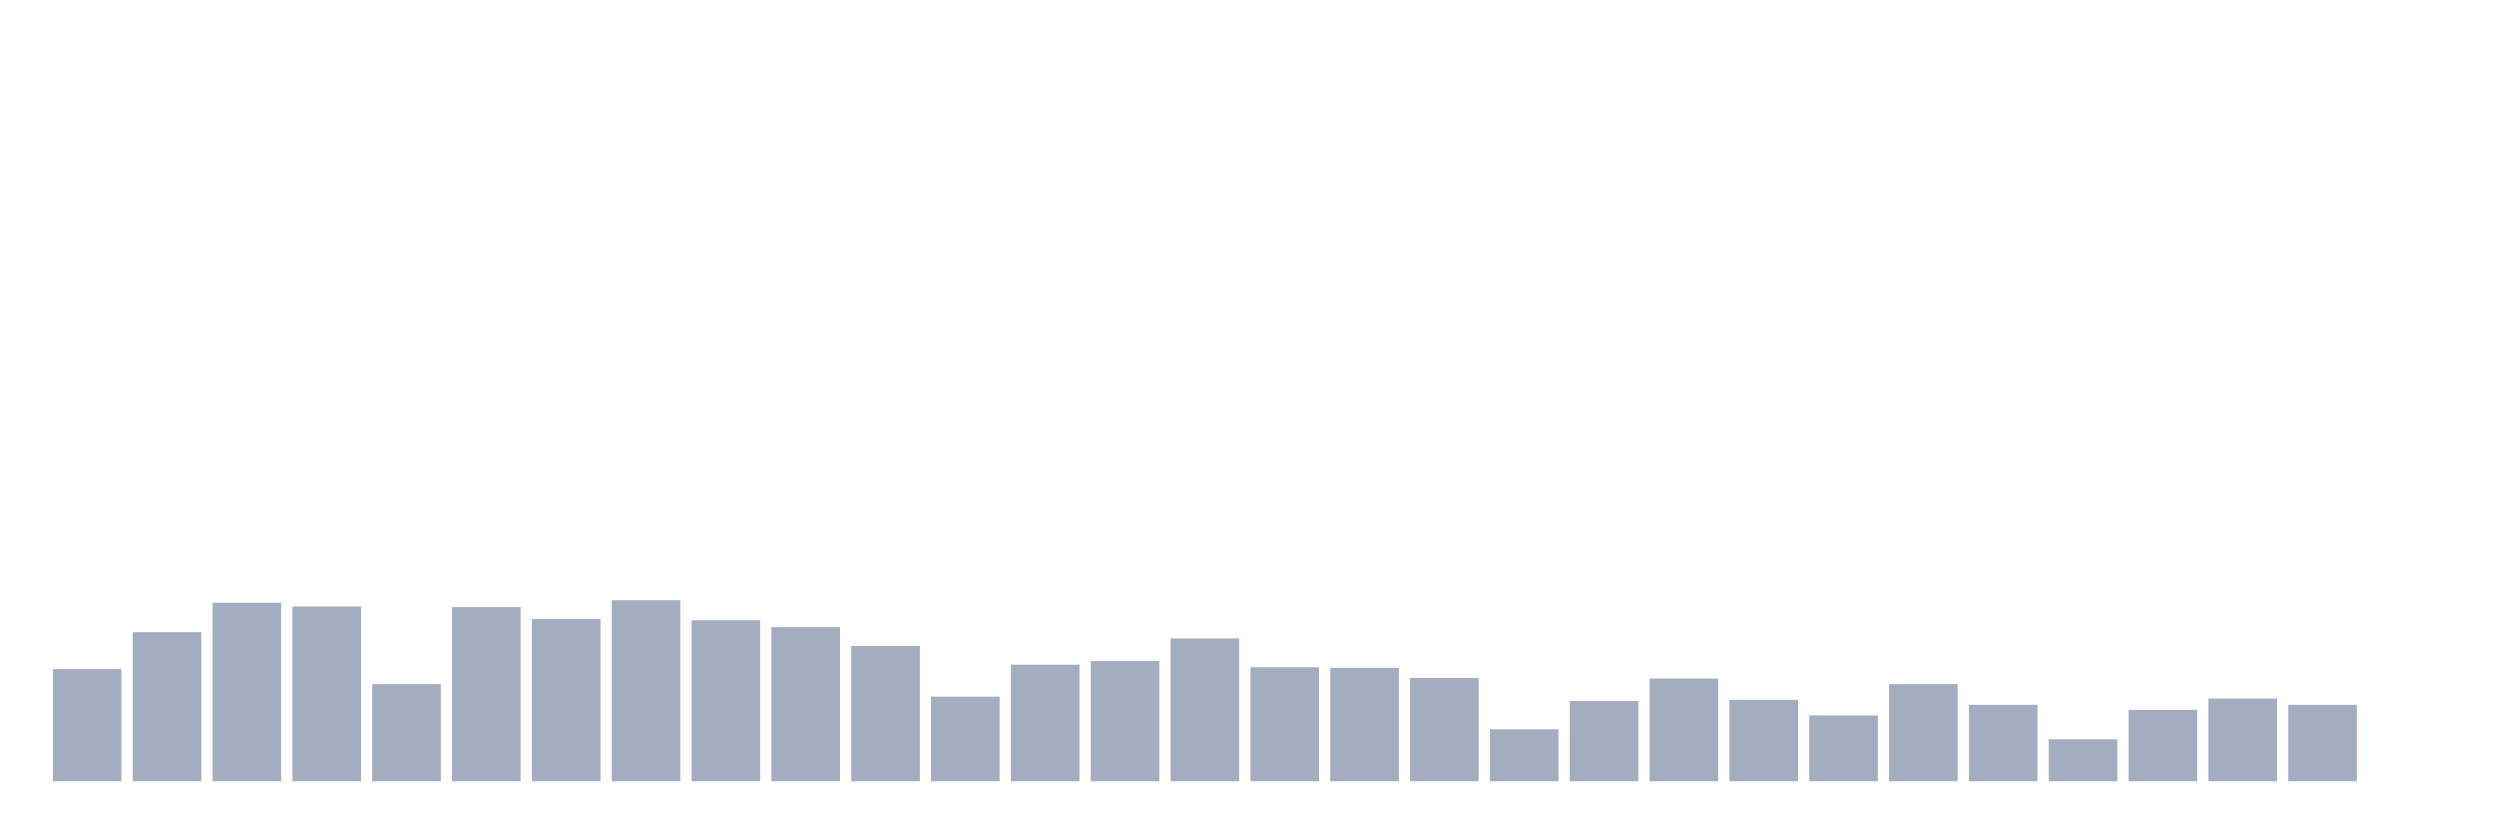 <svg xmlns="http://www.w3.org/2000/svg" viewBox="0 0 480 160"><g transform="translate(10,10)"><rect class="bar" x="0.153" width="13.175" y="118.471" height="21.529" fill="rgb(164,173,192)"></rect><rect class="bar" x="15.482" width="13.175" y="111.375" height="28.625" fill="rgb(164,173,192)"></rect><rect class="bar" x="30.81" width="13.175" y="105.722" height="34.278" fill="rgb(164,173,192)"></rect><rect class="bar" x="46.138" width="13.175" y="106.443" height="33.557" fill="rgb(164,173,192)"></rect><rect class="bar" x="61.466" width="13.175" y="121.357" height="18.643" fill="rgb(164,173,192)"></rect><rect class="bar" x="76.794" width="13.175" y="106.564" height="33.436" fill="rgb(164,173,192)"></rect><rect class="bar" x="92.123" width="13.175" y="108.849" height="31.151" fill="rgb(164,173,192)"></rect><rect class="bar" x="107.451" width="13.175" y="105.241" height="34.759" fill="rgb(164,173,192)"></rect><rect class="bar" x="122.779" width="13.175" y="109.089" height="30.911" fill="rgb(164,173,192)"></rect><rect class="bar" x="138.107" width="13.175" y="110.412" height="29.588" fill="rgb(164,173,192)"></rect><rect class="bar" x="153.436" width="13.175" y="114.021" height="25.979" fill="rgb(164,173,192)"></rect><rect class="bar" x="168.764" width="13.175" y="123.763" height="16.237" fill="rgb(164,173,192)"></rect><rect class="bar" x="184.092" width="13.175" y="117.629" height="22.371" fill="rgb(164,173,192)"></rect><rect class="bar" x="199.42" width="13.175" y="116.907" height="23.093" fill="rgb(164,173,192)"></rect><rect class="bar" x="214.748" width="13.175" y="112.577" height="27.423" fill="rgb(164,173,192)"></rect><rect class="bar" x="230.077" width="13.175" y="118.11" height="21.89" fill="rgb(164,173,192)"></rect><rect class="bar" x="245.405" width="13.175" y="118.23" height="21.77" fill="rgb(164,173,192)"></rect><rect class="bar" x="260.733" width="13.175" y="120.155" height="19.845" fill="rgb(164,173,192)"></rect><rect class="bar" x="276.061" width="13.175" y="130.017" height="9.983" fill="rgb(164,173,192)"></rect><rect class="bar" x="291.39" width="13.175" y="124.605" height="15.395" fill="rgb(164,173,192)"></rect><rect class="bar" x="306.718" width="13.175" y="120.275" height="19.725" fill="rgb(164,173,192)"></rect><rect class="bar" x="322.046" width="13.175" y="124.364" height="15.636" fill="rgb(164,173,192)"></rect><rect class="bar" x="337.374" width="13.175" y="127.371" height="12.629" fill="rgb(164,173,192)"></rect><rect class="bar" x="352.702" width="13.175" y="121.357" height="18.643" fill="rgb(164,173,192)"></rect><rect class="bar" x="368.031" width="13.175" y="125.326" height="14.674" fill="rgb(164,173,192)"></rect><rect class="bar" x="383.359" width="13.175" y="131.942" height="8.058" fill="rgb(164,173,192)"></rect><rect class="bar" x="398.687" width="13.175" y="126.289" height="13.711" fill="rgb(164,173,192)"></rect><rect class="bar" x="414.015" width="13.175" y="124.124" height="15.876" fill="rgb(164,173,192)"></rect><rect class="bar" x="429.344" width="13.175" y="125.326" height="14.674" fill="rgb(164,173,192)"></rect><rect class="bar" x="444.672" width="13.175" y="140" height="0" fill="rgb(164,173,192)"></rect></g></svg>